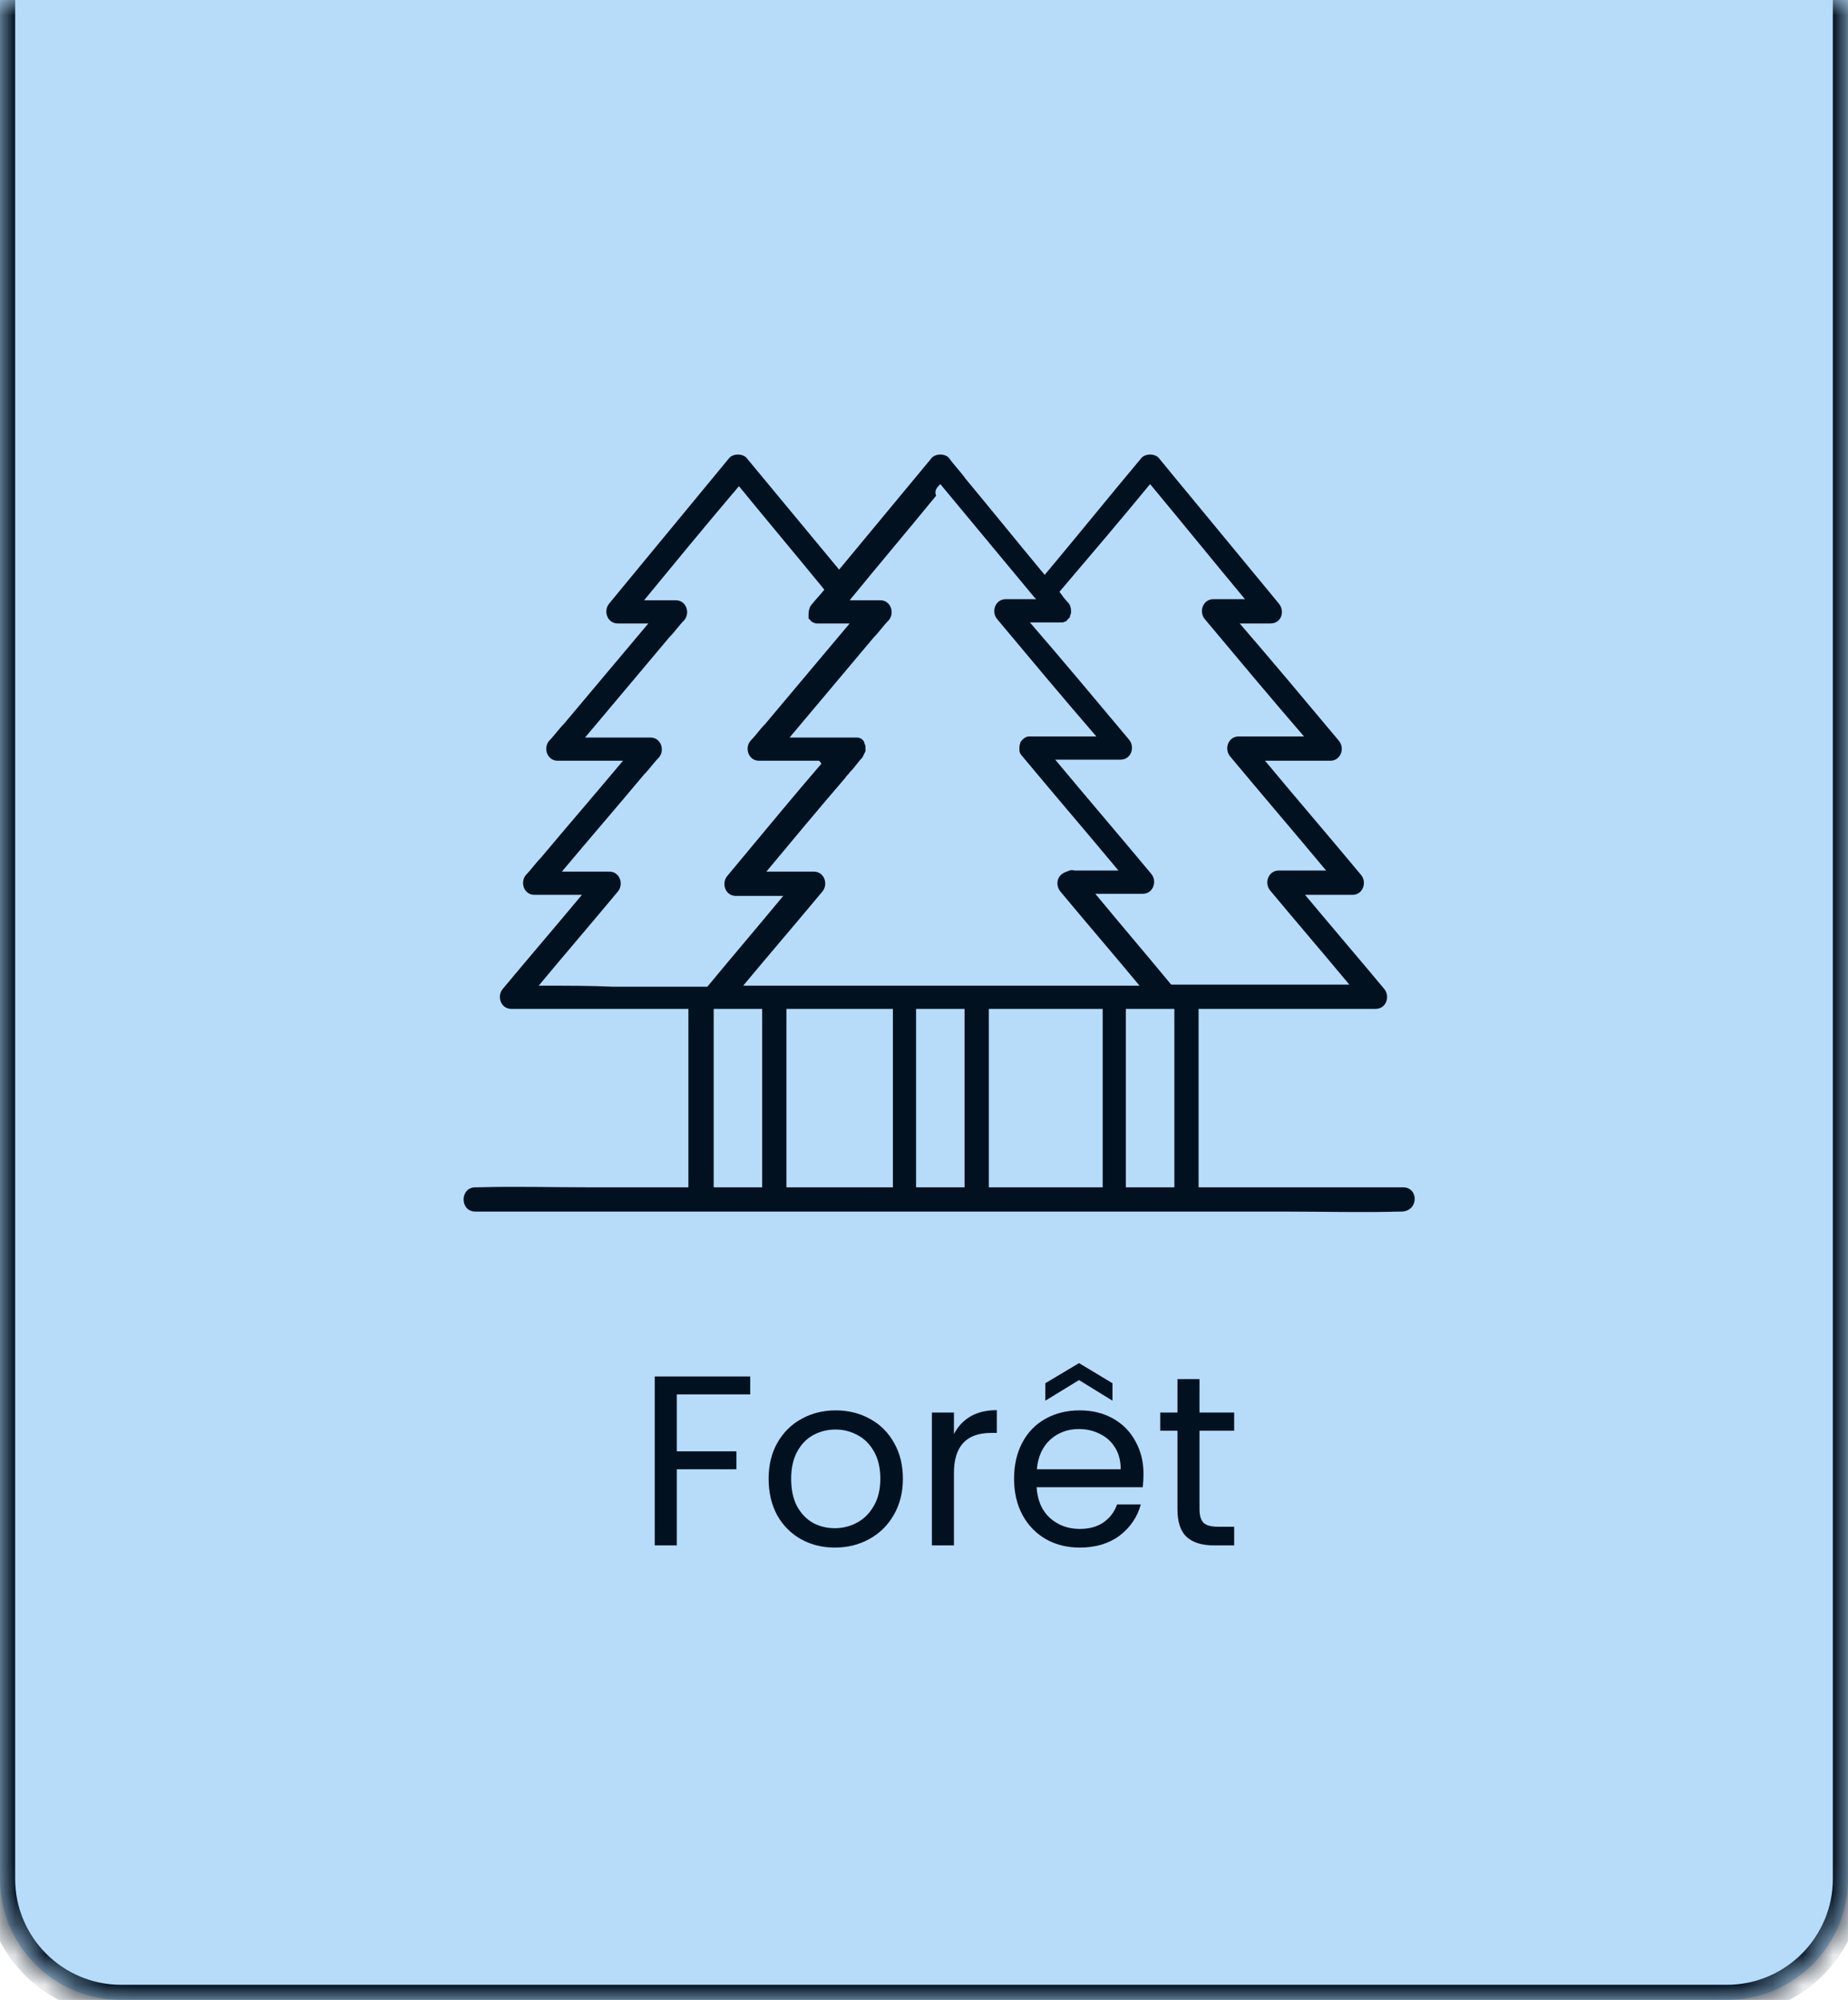<svg width="61" height="66" viewBox="0 0 61 66" fill="none" xmlns="http://www.w3.org/2000/svg">
<mask id="path-1-inside-1_45_918" fill="white">
<path d="M0 0H61V62C61 64.209 59.209 66 57 66H4C1.791 66 0 64.209 0 62V0Z"/>
</mask>
<path d="M0 0H61V62C61 64.209 59.209 66 57 66H4C1.791 66 0 64.209 0 62V0Z" fill="#B6DCFA"/>
<path d="M0 0H61H0ZM61.5 62C61.5 64.485 59.485 66.5 57 66.5H4C1.515 66.5 -0.5 64.485 -0.5 62H0.5C0.5 63.933 2.067 65.5 4 65.5H57C58.933 65.5 60.5 63.933 60.5 62H61.5ZM4 66.5C1.515 66.5 -0.5 64.485 -0.5 62V0H0.5V62C0.5 63.933 2.067 65.5 4 65.5V66.5ZM61.5 0V62C61.5 64.485 59.485 66.5 57 66.5V65.5C58.933 65.5 60.5 63.933 60.5 62V0H61.5Z" fill="#021120" mask="url(#path-1-inside-1_45_918)"/>
<path d="M46.314 39.183C45.305 39.183 44.296 39.183 43.287 39.183C42.035 39.183 40.817 39.183 39.564 39.183C39.564 37.371 39.564 35.559 39.564 33.747C39.564 33.608 39.564 33.434 39.564 33.294C40.399 33.294 41.234 33.294 42.069 33.294C43.183 33.294 44.296 33.294 45.41 33.294C45.758 33.294 45.897 32.876 45.688 32.632C44.818 31.587 43.948 30.576 43.078 29.531C43.6 29.531 44.122 29.531 44.644 29.531C44.992 29.531 45.131 29.113 44.923 28.869C43.879 27.614 42.8 26.36 41.756 25.105C42.487 25.105 43.218 25.105 43.913 25.105C44.261 25.105 44.401 24.687 44.192 24.443C43.113 23.154 42.035 21.865 40.921 20.575C41.269 20.575 41.582 20.575 41.93 20.575C42.313 20.575 42.417 20.157 42.209 19.913C41.06 18.519 39.877 17.091 38.729 15.697C38.555 15.488 38.416 15.314 38.242 15.104C38.102 14.965 37.824 14.965 37.685 15.104C36.606 16.394 35.562 17.683 34.484 18.972C33.614 17.927 32.744 16.847 31.874 15.802C31.7 15.557 31.491 15.348 31.317 15.104C31.178 14.965 30.9 14.965 30.761 15.104C29.751 16.324 28.707 17.579 27.698 18.798C26.689 17.579 25.645 16.324 24.636 15.104C24.497 14.965 24.219 14.965 24.08 15.104C22.931 16.498 21.748 17.927 20.6 19.321C20.426 19.53 20.287 19.704 20.113 19.913C19.904 20.157 20.043 20.575 20.391 20.575C20.739 20.575 21.052 20.575 21.4 20.575C20.461 21.69 19.556 22.771 18.617 23.886C18.443 24.06 18.303 24.269 18.129 24.443C17.921 24.687 18.06 25.105 18.408 25.105C19.139 25.105 19.869 25.105 20.565 25.105C19.66 26.186 18.756 27.231 17.851 28.311C17.677 28.485 17.538 28.694 17.364 28.869C17.155 29.113 17.294 29.531 17.642 29.531C18.164 29.531 18.686 29.531 19.208 29.531C18.338 30.576 17.468 31.587 16.598 32.632C16.39 32.876 16.529 33.294 16.877 33.294C18.825 33.294 20.774 33.294 22.723 33.294C22.723 35.106 22.723 36.918 22.723 38.73C22.723 38.869 22.723 39.044 22.723 39.183C21.644 39.183 20.53 39.183 19.452 39.183C18.234 39.183 16.981 39.148 15.763 39.183C15.729 39.183 15.729 39.183 15.694 39.183C15.172 39.183 15.172 39.984 15.694 39.984C16.703 39.984 17.712 39.984 18.721 39.984C20.182 39.984 21.644 39.984 23.105 39.984C23.906 39.984 24.706 39.984 25.471 39.984C25.645 39.984 25.854 39.984 26.028 39.984C27.281 39.984 28.534 39.984 29.786 39.984C30.587 39.984 31.387 39.984 32.152 39.984C33.057 39.984 33.962 39.984 34.867 39.984C35.493 39.984 36.084 39.984 36.711 39.984C37.511 39.984 38.311 39.984 39.077 39.984C40.225 39.984 41.339 39.984 42.487 39.984C43.705 39.984 44.957 40.019 46.175 39.984C46.21 39.984 46.21 39.984 46.245 39.984C46.836 39.984 46.836 39.183 46.314 39.183ZM38.764 38.73C38.764 38.869 38.764 39.044 38.764 39.183C38.242 39.183 37.685 39.183 37.163 39.183C37.163 37.371 37.163 35.559 37.163 33.747C37.163 33.608 37.163 33.434 37.163 33.294C37.581 33.294 38.033 33.294 38.45 33.294C38.555 33.294 38.659 33.294 38.764 33.294C38.764 35.106 38.764 36.918 38.764 38.73ZM31.839 38.73C31.839 38.869 31.839 39.044 31.839 39.183C31.317 39.183 30.761 39.183 30.238 39.183C30.238 37.371 30.238 35.559 30.238 33.747C30.238 33.608 30.238 33.434 30.238 33.294C30.761 33.294 31.317 33.294 31.839 33.294C31.839 35.106 31.839 36.918 31.839 38.73ZM25.158 38.73C25.158 38.869 25.158 39.044 25.158 39.183C24.636 39.183 24.08 39.183 23.558 39.183C23.558 37.371 23.558 35.559 23.558 33.747C23.558 33.608 23.558 33.434 23.558 33.294C23.593 33.294 23.593 33.294 23.627 33.294C24.149 33.294 24.636 33.294 25.158 33.294C25.158 35.106 25.158 36.918 25.158 38.73ZM37.963 15.976C39.007 17.23 40.051 18.519 41.095 19.774C40.747 19.774 40.399 19.774 40.051 19.774C39.703 19.774 39.564 20.192 39.773 20.436C40.851 21.725 41.93 23.015 43.044 24.304C42.313 24.304 41.582 24.304 40.886 24.304C40.538 24.304 40.399 24.722 40.608 24.966C41.652 26.22 42.73 27.475 43.774 28.729C43.252 28.729 42.73 28.729 42.209 28.729C41.861 28.729 41.721 29.147 41.93 29.391C42.8 30.437 43.67 31.447 44.54 32.493C42.765 32.493 40.991 32.493 39.251 32.493C39.216 32.493 39.216 32.493 39.181 32.493C39.007 32.493 38.833 32.493 38.659 32.493C37.824 31.482 36.989 30.506 36.154 29.496C36.676 29.496 37.198 29.496 37.72 29.496C38.068 29.496 38.207 29.078 37.998 28.834C36.954 27.579 35.876 26.325 34.832 25.07C34.901 25.07 35.006 25.07 35.075 25.07C35.702 25.07 36.363 25.07 36.989 25.07C37.337 25.07 37.476 24.652 37.267 24.408C36.189 23.119 35.11 21.83 33.996 20.541C34.344 20.541 34.658 20.541 35.006 20.541C35.04 20.541 35.04 20.541 35.075 20.541C35.11 20.541 35.145 20.506 35.18 20.506C35.18 20.506 35.214 20.506 35.214 20.471L35.249 20.436C35.249 20.436 35.249 20.436 35.284 20.401C35.319 20.366 35.319 20.366 35.319 20.331C35.319 20.297 35.354 20.262 35.354 20.227V20.192V20.157C35.354 20.053 35.319 19.948 35.249 19.878C35.145 19.774 35.075 19.669 34.971 19.53C35.98 18.345 36.989 17.16 37.963 15.976ZM31.039 15.976C32.083 17.23 33.092 18.45 34.136 19.704C34.17 19.739 34.17 19.739 34.205 19.774C34.136 19.774 34.101 19.774 34.031 19.774C33.753 19.774 33.475 19.774 33.196 19.774C32.848 19.774 32.709 20.192 32.918 20.436C33.996 21.725 35.075 23.015 36.189 24.304C35.458 24.304 34.727 24.304 34.031 24.304C33.996 24.304 33.996 24.304 33.962 24.304C33.892 24.304 33.823 24.339 33.753 24.408L33.718 24.443C33.718 24.443 33.718 24.478 33.683 24.478V24.513C33.649 24.583 33.649 24.652 33.649 24.722C33.649 24.722 33.649 24.722 33.649 24.757C33.649 24.826 33.683 24.896 33.753 24.966C34.797 26.22 35.876 27.475 36.919 28.729C36.432 28.729 35.945 28.729 35.458 28.729C35.388 28.694 35.284 28.729 35.214 28.764C34.867 28.869 34.832 29.217 35.006 29.426C35.876 30.472 36.745 31.482 37.615 32.528C37.337 32.528 37.059 32.528 36.78 32.528C35.667 32.528 34.553 32.528 33.44 32.528C33.057 32.528 32.639 32.528 32.257 32.528C31.456 32.528 30.656 32.528 29.891 32.528C28.499 32.528 27.107 32.528 25.715 32.528C25.68 32.528 25.645 32.528 25.611 32.528C25.263 32.528 24.88 32.528 24.532 32.528C25.402 31.482 26.272 30.472 27.142 29.426C27.351 29.182 27.211 28.764 26.863 28.764C26.341 28.764 25.819 28.764 25.297 28.764C26.167 27.719 27.037 26.673 27.907 25.663C27.942 25.593 28.012 25.558 28.046 25.489L28.081 25.454C28.22 25.314 28.325 25.14 28.464 25.001C28.499 24.931 28.534 24.861 28.568 24.792V24.757C28.568 24.722 28.568 24.687 28.568 24.652C28.568 24.617 28.568 24.583 28.534 24.548V24.513C28.499 24.408 28.394 24.339 28.29 24.339C28.255 24.339 28.255 24.339 28.22 24.339C27.49 24.339 26.759 24.339 26.063 24.339C27.003 23.224 27.907 22.143 28.847 21.028C29.021 20.854 29.16 20.645 29.334 20.471C29.543 20.227 29.403 19.809 29.055 19.809C28.847 19.809 28.673 19.809 28.464 19.809C28.325 19.809 28.186 19.809 28.046 19.809C28.986 18.659 29.96 17.509 30.9 16.359C30.83 16.185 30.934 16.08 31.039 15.976ZM17.782 32.528C18.651 31.482 19.521 30.472 20.391 29.426C20.6 29.182 20.461 28.764 20.113 28.764C19.591 28.764 19.069 28.764 18.547 28.764C19.452 27.684 20.356 26.639 21.261 25.558C21.435 25.384 21.574 25.175 21.748 25.001C21.957 24.757 21.818 24.339 21.47 24.339C20.739 24.339 20.008 24.339 19.312 24.339C20.252 23.224 21.157 22.143 22.096 21.028C22.27 20.854 22.409 20.645 22.583 20.471C22.792 20.227 22.653 19.809 22.305 19.809C21.957 19.809 21.609 19.809 21.261 19.809C22.235 18.624 23.21 17.439 24.184 16.289C24.254 16.22 24.323 16.115 24.393 16.045C25.332 17.195 26.272 18.31 27.211 19.46C27.072 19.634 26.933 19.774 26.794 19.948C26.724 20.018 26.689 20.157 26.689 20.262V20.297C26.689 20.297 26.689 20.297 26.689 20.331V20.366V20.401C26.689 20.401 26.689 20.436 26.724 20.436C26.759 20.506 26.863 20.575 26.968 20.575C27.003 20.575 27.003 20.575 27.037 20.575C27.385 20.575 27.698 20.575 28.046 20.575C27.107 21.69 26.202 22.771 25.263 23.886C25.089 24.06 24.95 24.269 24.776 24.443C24.567 24.687 24.706 25.105 25.054 25.105C25.715 25.105 26.376 25.105 27.037 25.105C27.072 25.14 27.107 25.175 27.107 25.21C26.237 26.22 25.402 27.231 24.532 28.276C24.358 28.485 24.184 28.694 24.01 28.904C23.801 29.147 23.94 29.566 24.288 29.566C24.81 29.566 25.332 29.566 25.854 29.566C25.019 30.576 24.184 31.552 23.349 32.562C23.244 32.562 23.175 32.562 23.07 32.562C22.131 32.562 21.157 32.562 20.217 32.562C19.486 32.528 18.651 32.528 17.782 32.528ZM25.959 39.183C25.959 37.371 25.959 35.559 25.959 33.747C25.959 33.608 25.959 33.434 25.959 33.294C26.863 33.294 27.768 33.294 28.673 33.294C28.951 33.294 29.195 33.294 29.473 33.294C29.473 35.106 29.473 36.918 29.473 38.73C29.473 38.869 29.473 39.044 29.473 39.183C28.707 39.183 27.942 39.183 27.177 39.183C26.759 39.183 26.341 39.183 25.959 39.183ZM32.639 39.183C32.639 37.371 32.639 35.559 32.639 33.747C32.639 33.608 32.639 33.434 32.639 33.294C33.892 33.294 35.145 33.294 36.398 33.294C36.398 35.106 36.398 36.918 36.398 38.73C36.398 38.869 36.398 39.044 36.398 39.183C36.258 39.183 36.119 39.183 35.98 39.183C34.867 39.183 33.753 39.183 32.639 39.183Z" fill="#021120"/>
<path d="M24.764 45.424V46.016H22.34V47.896H24.308V48.488H22.34V51H21.612V45.424H24.764ZM27.555 51.072C27.145 51.072 26.771 50.979 26.435 50.792C26.105 50.605 25.843 50.341 25.651 50C25.465 49.653 25.371 49.253 25.371 48.8C25.371 48.352 25.467 47.957 25.659 47.616C25.857 47.269 26.123 47.005 26.459 46.824C26.795 46.637 27.171 46.544 27.587 46.544C28.003 46.544 28.379 46.637 28.715 46.824C29.051 47.005 29.315 47.267 29.507 47.608C29.705 47.949 29.803 48.347 29.803 48.8C29.803 49.253 29.702 49.653 29.499 50C29.302 50.341 29.033 50.605 28.691 50.792C28.35 50.979 27.971 51.072 27.555 51.072ZM27.555 50.432C27.817 50.432 28.062 50.371 28.291 50.248C28.521 50.125 28.705 49.941 28.843 49.696C28.987 49.451 29.059 49.152 29.059 48.8C29.059 48.448 28.99 48.149 28.851 47.904C28.713 47.659 28.531 47.477 28.307 47.36C28.083 47.237 27.841 47.176 27.579 47.176C27.313 47.176 27.067 47.237 26.843 47.36C26.625 47.477 26.449 47.659 26.315 47.904C26.182 48.149 26.115 48.448 26.115 48.8C26.115 49.157 26.179 49.459 26.307 49.704C26.441 49.949 26.617 50.133 26.835 50.256C27.054 50.373 27.294 50.432 27.555 50.432ZM31.488 47.328C31.616 47.077 31.798 46.883 32.032 46.744C32.273 46.605 32.563 46.536 32.904 46.536V47.288H32.712C31.896 47.288 31.488 47.731 31.488 48.616V51H30.761V46.616H31.488V47.328ZM37.745 48.64C37.745 48.779 37.737 48.925 37.721 49.08H34.217C34.244 49.512 34.39 49.851 34.657 50.096C34.929 50.336 35.257 50.456 35.641 50.456C35.956 50.456 36.217 50.384 36.425 50.24C36.638 50.091 36.788 49.893 36.873 49.648H37.657C37.54 50.069 37.305 50.413 36.953 50.68C36.601 50.941 36.164 51.072 35.641 51.072C35.225 51.072 34.852 50.979 34.521 50.792C34.196 50.605 33.94 50.341 33.753 50C33.566 49.653 33.473 49.253 33.473 48.8C33.473 48.347 33.564 47.949 33.745 47.608C33.926 47.267 34.18 47.005 34.505 46.824C34.836 46.637 35.214 46.544 35.641 46.544C36.057 46.544 36.425 46.635 36.745 46.816C37.065 46.997 37.31 47.248 37.481 47.568C37.657 47.883 37.745 48.24 37.745 48.64ZM36.993 48.488C36.993 48.211 36.932 47.973 36.809 47.776C36.686 47.573 36.518 47.421 36.305 47.32C36.097 47.213 35.865 47.16 35.609 47.16C35.241 47.16 34.926 47.277 34.665 47.512C34.409 47.747 34.262 48.072 34.225 48.488H36.993ZM35.617 45.544L34.505 46.224V45.648L35.617 44.984L36.721 45.648V46.224L35.617 45.544ZM39.594 47.216V49.8C39.594 50.013 39.639 50.165 39.73 50.256C39.821 50.341 39.978 50.384 40.202 50.384H40.738V51H40.082C39.676 51 39.373 50.907 39.17 50.72C38.967 50.533 38.866 50.227 38.866 49.8V47.216H38.298V46.616H38.866V45.512H39.594V46.616H40.738V47.216H39.594Z" fill="#021120"/>
</svg>
